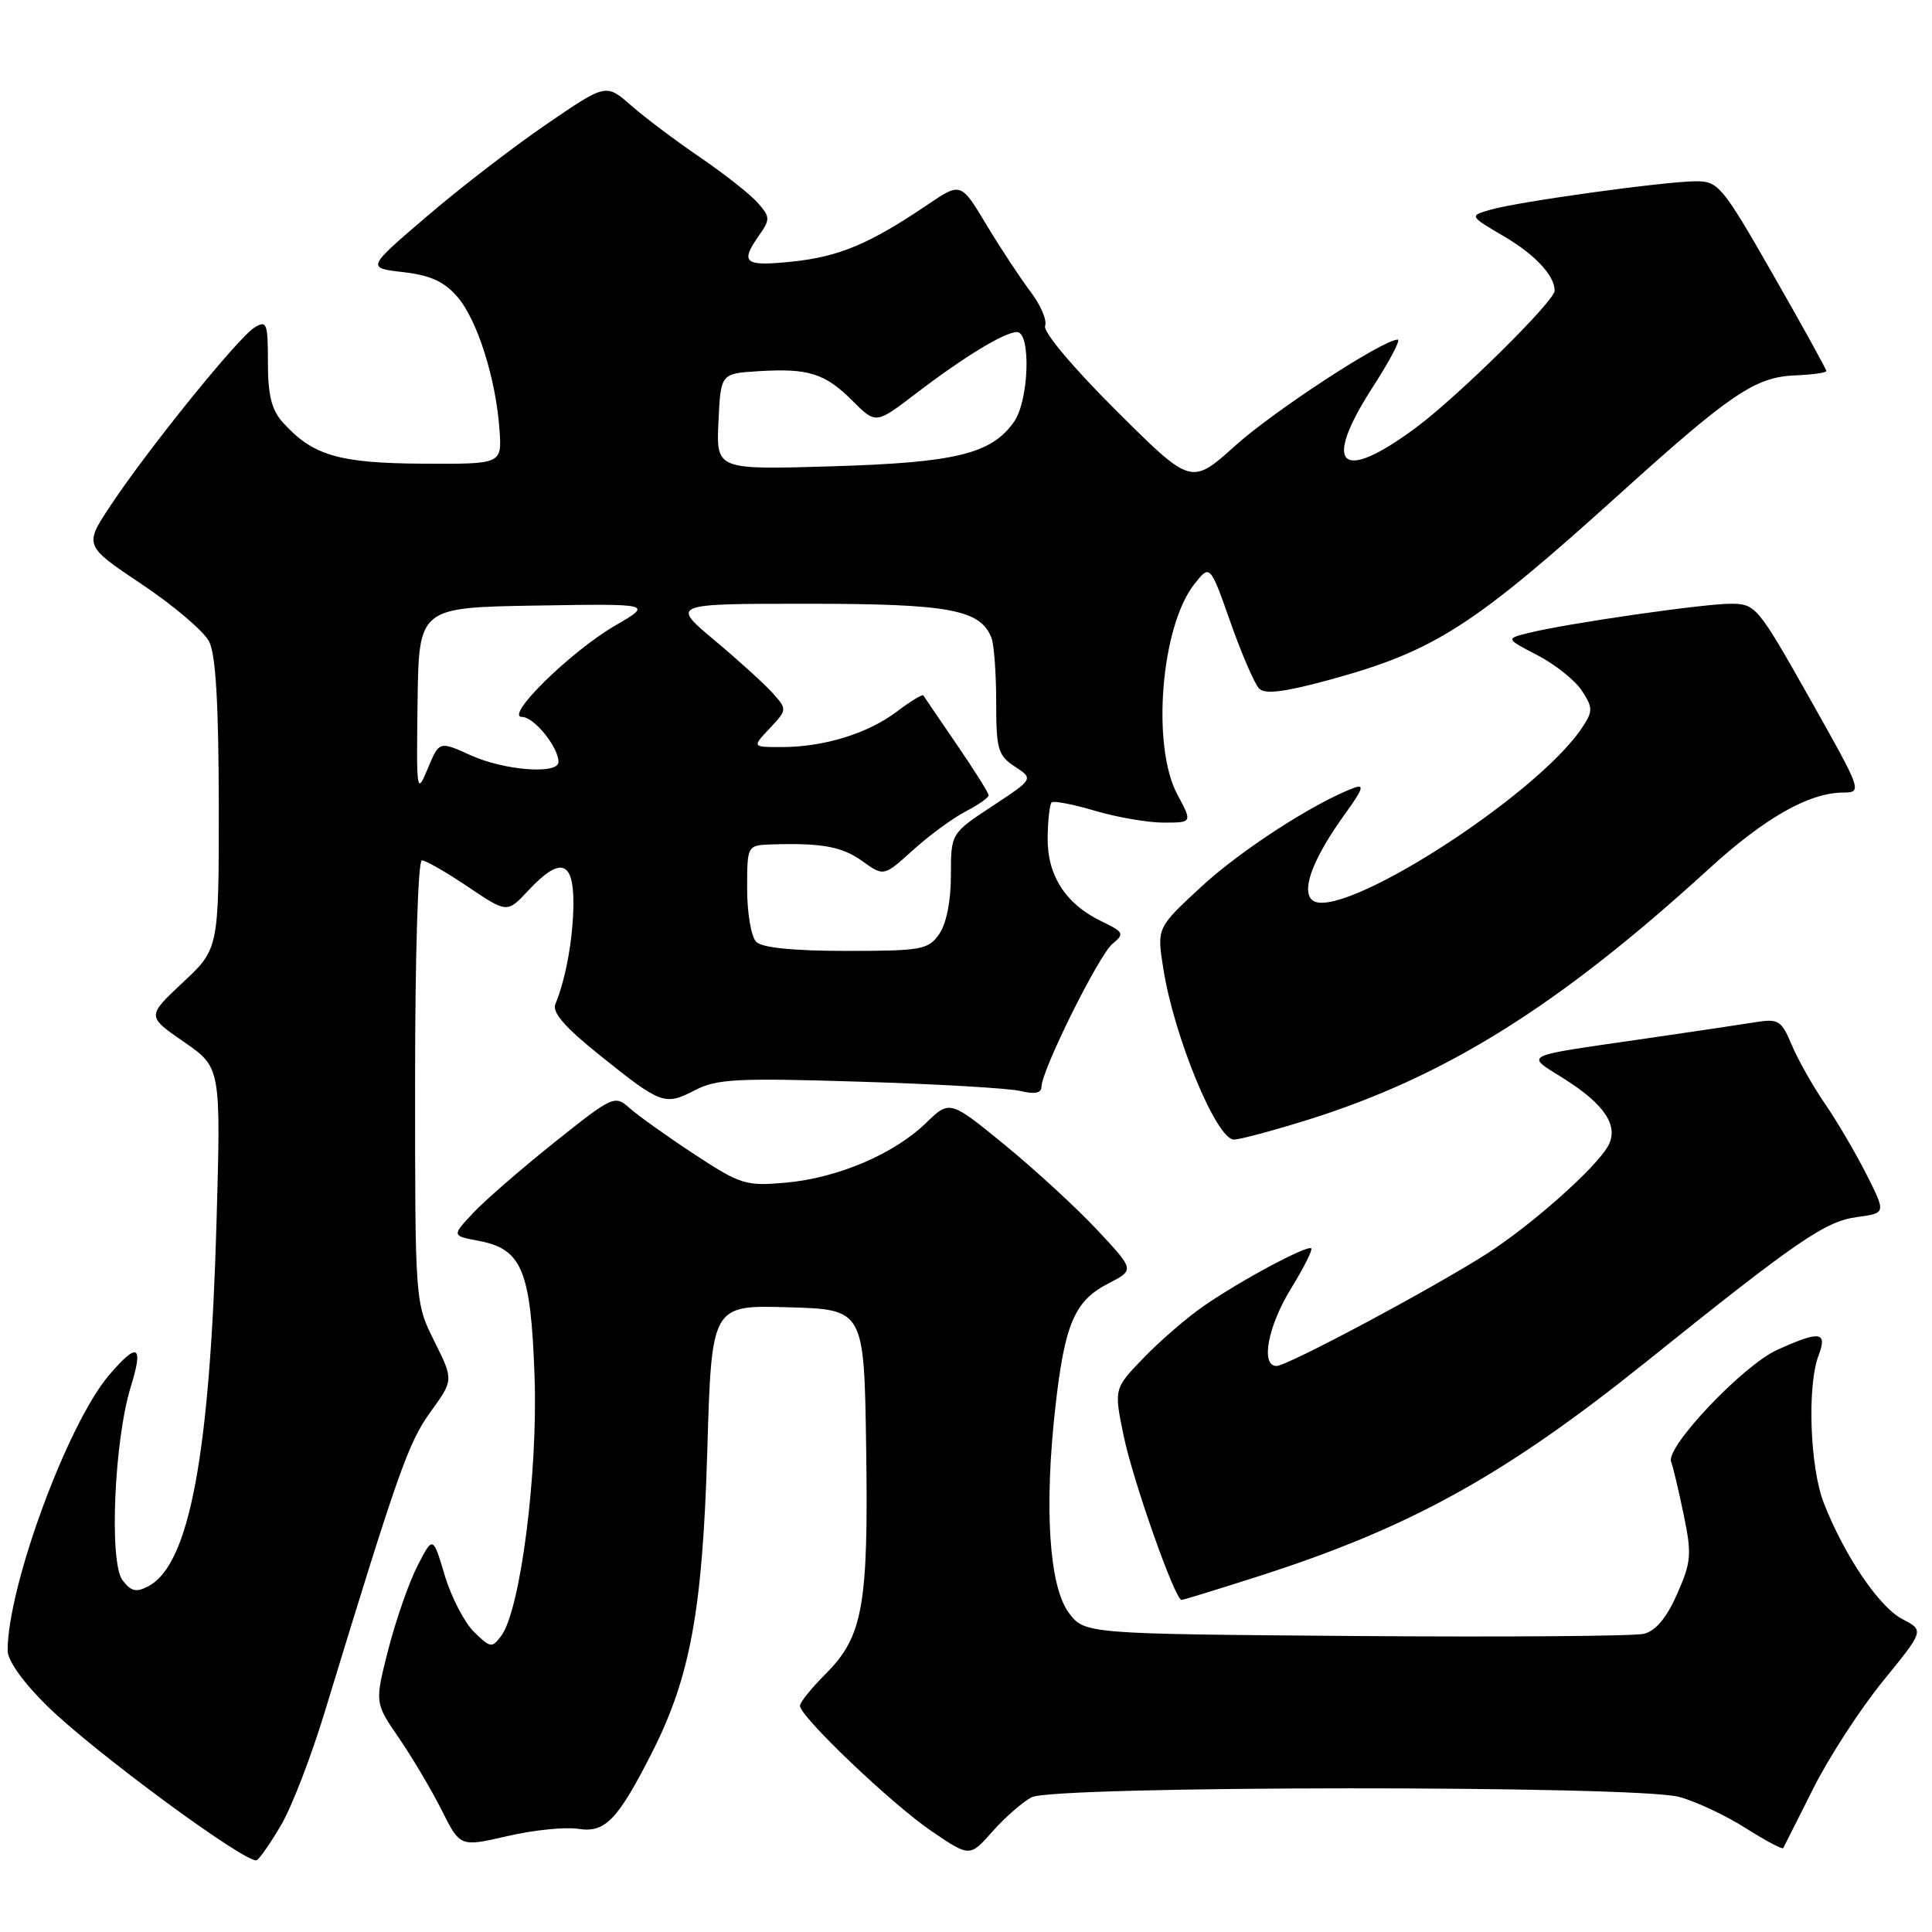 <?xml version="1.0" encoding="UTF-8" standalone="no"?>
<!DOCTYPE svg PUBLIC "-//W3C//DTD SVG 1.1//EN" "http://www.w3.org/Graphics/SVG/1.1/DTD/svg11.dtd" >
<svg xmlns="http://www.w3.org/2000/svg" xmlns:xlink="http://www.w3.org/1999/xlink" version="1.1" viewBox="0 0 256 256">
 <g >
 <path fill="currentColor"
d=" M 37.29 241.75 C 38.66 239.41 41.22 232.78 42.98 227.00 C 52.75 195.00 54.10 191.17 57.02 187.12 C 60.11 182.86 60.11 182.86 57.56 177.74 C 55.00 172.61 55.00 172.61 55.00 143.30 C 55.00 126.62 55.39 114.00 55.90 114.00 C 56.39 114.00 59.14 115.57 62.00 117.50 C 67.20 121.00 67.20 121.00 70.00 118.00 C 74.23 113.47 76.01 114.00 75.98 119.75 C 75.95 124.28 74.98 129.70 73.59 133.05 C 73.13 134.14 74.86 136.13 79.48 139.83 C 87.62 146.36 88.08 146.53 92.10 144.45 C 94.98 142.96 97.70 142.82 113.94 143.33 C 124.15 143.64 133.74 144.20 135.25 144.57 C 137.11 145.02 138.00 144.84 138.00 144.01 C 138.00 141.85 145.60 126.55 147.41 125.06 C 149.03 123.73 148.93 123.51 145.92 122.06 C 141.20 119.79 138.75 115.97 138.82 111.00 C 138.85 108.68 139.09 106.58 139.34 106.33 C 139.59 106.07 142.18 106.57 145.08 107.43 C 147.99 108.29 152.08 109.00 154.18 109.00 C 158.00 109.00 158.00 109.00 156.00 105.26 C 152.56 98.84 153.83 83.03 158.24 77.42 C 160.33 74.76 160.33 74.76 163.05 82.47 C 164.54 86.70 166.26 90.66 166.85 91.25 C 167.63 92.03 170.27 91.69 176.20 90.07 C 190.14 86.25 195.20 82.99 214.79 65.29 C 229.34 52.15 232.60 49.95 237.87 49.74 C 240.14 49.65 242.00 49.39 242.00 49.16 C 242.00 48.93 238.82 43.17 234.93 36.37 C 228.20 24.61 227.69 24.00 224.68 24.02 C 220.51 24.05 201.32 26.70 197.57 27.77 C 194.65 28.60 194.65 28.60 199.31 31.33 C 203.41 33.74 206.00 36.52 206.00 38.52 C 206.00 39.89 193.24 52.49 187.64 56.65 C 177.55 64.14 175.11 61.78 181.98 51.16 C 184.17 47.77 185.62 45.00 185.21 45.00 C 183.25 45.00 168.86 54.40 163.67 59.06 C 157.84 64.30 157.84 64.30 147.91 54.41 C 142.16 48.69 138.19 43.95 138.48 43.18 C 138.76 42.45 137.90 40.43 136.57 38.68 C 135.24 36.93 132.61 32.94 130.73 29.82 C 127.32 24.14 127.32 24.14 122.91 27.12 C 115.24 32.31 111.20 34.01 105.01 34.66 C 98.61 35.33 98.01 34.85 100.60 31.16 C 102.08 29.05 102.06 28.73 100.35 26.82 C 99.33 25.68 95.90 22.98 92.72 20.82 C 89.54 18.65 85.44 15.57 83.62 13.97 C 80.30 11.06 80.30 11.06 72.40 16.47 C 68.05 19.44 60.91 24.94 56.54 28.69 C 48.58 35.50 48.58 35.50 53.43 36.06 C 57.05 36.48 58.87 37.31 60.62 39.35 C 63.26 42.41 65.73 50.25 66.19 57.00 C 66.50 61.50 66.50 61.50 56.00 61.44 C 44.89 61.37 41.44 60.36 37.50 56.00 C 35.99 54.33 35.50 52.39 35.50 48.05 C 35.50 42.79 35.35 42.40 33.72 43.40 C 31.56 44.73 19.67 59.43 14.71 66.90 C 11.12 72.29 11.12 72.29 18.79 77.42 C 23.01 80.24 27.03 83.66 27.72 85.02 C 28.59 86.75 28.97 93.30 28.99 106.61 C 29.00 125.73 29.00 125.73 24.22 130.19 C 19.45 134.66 19.45 134.66 24.36 138.05 C 29.27 141.44 29.27 141.44 28.69 161.97 C 27.82 192.72 25.10 207.27 19.70 210.16 C 18.05 211.04 17.38 210.89 16.23 209.38 C 14.44 207.01 15.13 190.85 17.33 183.75 C 19.06 178.18 18.23 177.76 14.42 182.25 C 8.92 188.74 1.03 210.17 1.01 218.69 C 1.00 220.02 3.06 222.92 6.24 226.04 C 12.40 232.11 32.89 247.18 34.03 246.48 C 34.46 246.22 35.93 244.09 37.29 241.75 Z  M 136.68 238.15 C 139.63 236.60 216.79 236.55 222.50 238.10 C 224.70 238.69 228.65 240.55 231.29 242.22 C 233.92 243.89 236.17 245.09 236.29 244.88 C 236.40 244.67 238.19 241.12 240.26 237.00 C 242.32 232.88 246.48 226.47 249.49 222.77 C 254.97 216.04 254.97 216.04 252.09 214.55 C 249.02 212.96 244.46 206.25 241.69 199.23 C 239.82 194.51 239.43 183.63 240.98 179.57 C 242.17 176.42 241.14 176.30 235.46 178.88 C 230.95 180.93 220.69 191.75 221.43 193.68 C 221.69 194.36 222.44 197.53 223.10 200.72 C 224.19 205.97 224.10 206.98 222.22 211.23 C 220.83 214.38 219.38 216.11 217.82 216.49 C 216.55 216.80 199.35 216.93 179.61 216.78 C 143.72 216.50 143.72 216.50 141.61 213.68 C 139.02 210.20 138.34 199.81 139.84 186.46 C 141.08 175.40 142.38 172.37 146.87 170.06 C 150.34 168.28 150.34 168.28 145.42 163.01 C 142.71 160.11 137.20 155.04 133.18 151.74 C 125.85 145.75 125.85 145.75 122.68 148.82 C 118.43 152.93 110.97 156.10 104.11 156.71 C 98.81 157.18 98.14 156.97 92.00 152.94 C 88.42 150.59 84.58 147.85 83.45 146.85 C 81.45 145.07 81.25 145.16 73.45 151.38 C 69.08 154.87 64.23 159.08 62.68 160.74 C 59.86 163.75 59.86 163.75 63.44 164.42 C 69.17 165.50 70.33 168.31 70.83 182.31 C 71.29 195.17 68.96 213.33 66.42 216.75 C 65.19 218.40 64.98 218.37 62.81 216.24 C 61.54 214.99 59.79 211.62 58.93 208.74 C 57.36 203.50 57.36 203.50 55.31 207.50 C 54.18 209.70 52.45 214.68 51.45 218.57 C 49.65 225.63 49.65 225.63 52.85 230.28 C 54.61 232.84 57.15 237.13 58.51 239.83 C 60.97 244.74 60.97 244.74 67.24 243.29 C 70.68 242.49 74.91 242.06 76.62 242.33 C 80.19 242.90 81.85 241.18 86.45 232.11 C 91.47 222.19 93.10 213.27 93.72 192.22 C 94.29 172.93 94.29 172.93 104.40 173.22 C 114.50 173.50 114.50 173.50 114.77 191.81 C 115.08 212.73 114.35 216.85 109.41 221.79 C 107.53 223.67 106.00 225.57 106.00 226.02 C 106.00 227.46 118.15 239.04 123.41 242.62 C 128.50 246.08 128.50 246.08 131.50 242.69 C 133.15 240.83 135.48 238.79 136.68 238.15 Z  M 166.74 208.87 C 186.77 202.46 199.35 195.51 218.01 180.54 C 238.12 164.39 241.85 161.83 246.05 161.27 C 249.91 160.75 249.91 160.75 247.32 155.62 C 245.90 152.81 243.42 148.58 241.81 146.24 C 240.20 143.90 238.23 140.39 237.41 138.45 C 236.07 135.24 235.65 134.97 232.72 135.43 C 230.95 135.72 224.55 136.67 218.50 137.55 C 201.13 140.07 202.03 139.63 207.31 142.98 C 212.64 146.36 214.50 149.19 213.11 151.79 C 211.58 154.66 202.95 162.33 196.99 166.14 C 189.65 170.82 170.58 181.00 169.14 181.00 C 167.01 181.00 167.99 175.74 171.06 170.75 C 172.74 168.02 173.95 165.62 173.75 165.42 C 173.25 164.92 164.40 169.66 159.50 173.05 C 157.30 174.57 153.72 177.66 151.55 179.91 C 147.60 184.00 147.60 184.00 148.89 190.25 C 150.12 196.21 155.69 212.00 156.56 212.00 C 156.79 212.00 161.37 210.59 166.74 208.87 Z  M 173.20 148.41 C 191.56 142.67 206.53 133.31 226.48 115.09 C 233.82 108.39 239.67 105.06 244.16 105.02 C 246.80 105.00 246.78 104.94 239.77 92.50 C 232.90 80.33 232.63 80.00 229.31 80.00 C 225.67 80.00 207.47 82.63 202.50 83.88 C 199.50 84.63 199.50 84.63 203.74 86.83 C 206.06 88.04 208.70 90.14 209.60 91.51 C 211.07 93.76 211.08 94.23 209.69 96.34 C 203.69 105.50 177.07 122.47 173.81 119.21 C 172.42 117.82 174.09 113.56 178.25 107.81 C 180.61 104.55 180.84 103.85 179.37 104.41 C 173.99 106.45 164.34 112.72 159.16 117.51 C 153.29 122.94 153.29 122.94 154.14 128.32 C 155.55 137.34 161.19 151.00 163.50 151.00 C 164.27 151.00 168.63 149.83 173.20 148.41 Z  M 100.20 124.80 C 99.54 124.14 99.00 120.99 99.00 117.80 C 99.00 112.00 99.00 112.00 102.25 111.89 C 108.90 111.68 111.57 112.17 114.30 114.13 C 117.11 116.14 117.11 116.14 120.99 112.63 C 123.13 110.69 126.26 108.40 127.94 107.53 C 129.62 106.66 131.00 105.69 131.00 105.38 C 131.00 105.07 129.10 102.05 126.78 98.66 C 124.46 95.27 122.47 92.34 122.35 92.15 C 122.23 91.96 120.64 92.92 118.82 94.30 C 114.98 97.20 109.17 98.99 103.58 98.99 C 99.65 99.00 99.65 99.00 101.99 96.51 C 104.30 94.05 104.31 94.00 102.41 91.87 C 101.36 90.68 97.89 87.53 94.70 84.86 C 88.90 80.00 88.90 80.00 107.00 80.00 C 125.81 80.00 129.93 80.77 131.38 84.54 C 131.72 85.44 132.00 89.27 132.00 93.06 C 132.00 99.30 132.24 100.11 134.48 101.58 C 136.96 103.21 136.96 103.21 131.48 106.82 C 126.00 110.43 126.00 110.43 126.00 115.99 C 126.00 119.41 125.40 122.41 124.44 123.78 C 123.00 125.84 122.11 126.00 112.14 126.00 C 105.12 126.00 100.98 125.58 100.20 124.80 Z  M 55.33 93.00 C 55.50 80.50 55.50 80.50 71.00 80.24 C 86.50 79.99 86.50 79.99 81.50 82.90 C 75.58 86.35 66.77 95.00 69.18 95.00 C 70.77 95.00 74.00 99.00 74.00 100.96 C 74.00 102.65 66.82 102.10 62.35 100.07 C 58.20 98.19 58.20 98.19 56.68 101.84 C 55.21 105.37 55.17 105.05 55.33 93.00 Z  M 95.20 55.87 C 95.50 49.50 95.50 49.50 100.43 49.19 C 107.10 48.77 109.30 49.45 112.95 53.10 C 116.05 56.20 116.05 56.20 121.28 52.21 C 127.71 47.29 133.10 44.01 134.75 44.00 C 136.64 44.00 136.35 53.06 134.37 55.88 C 131.38 60.15 126.66 61.30 110.20 61.79 C 94.90 62.25 94.90 62.25 95.20 55.87 Z "/>
</g>
</svg>